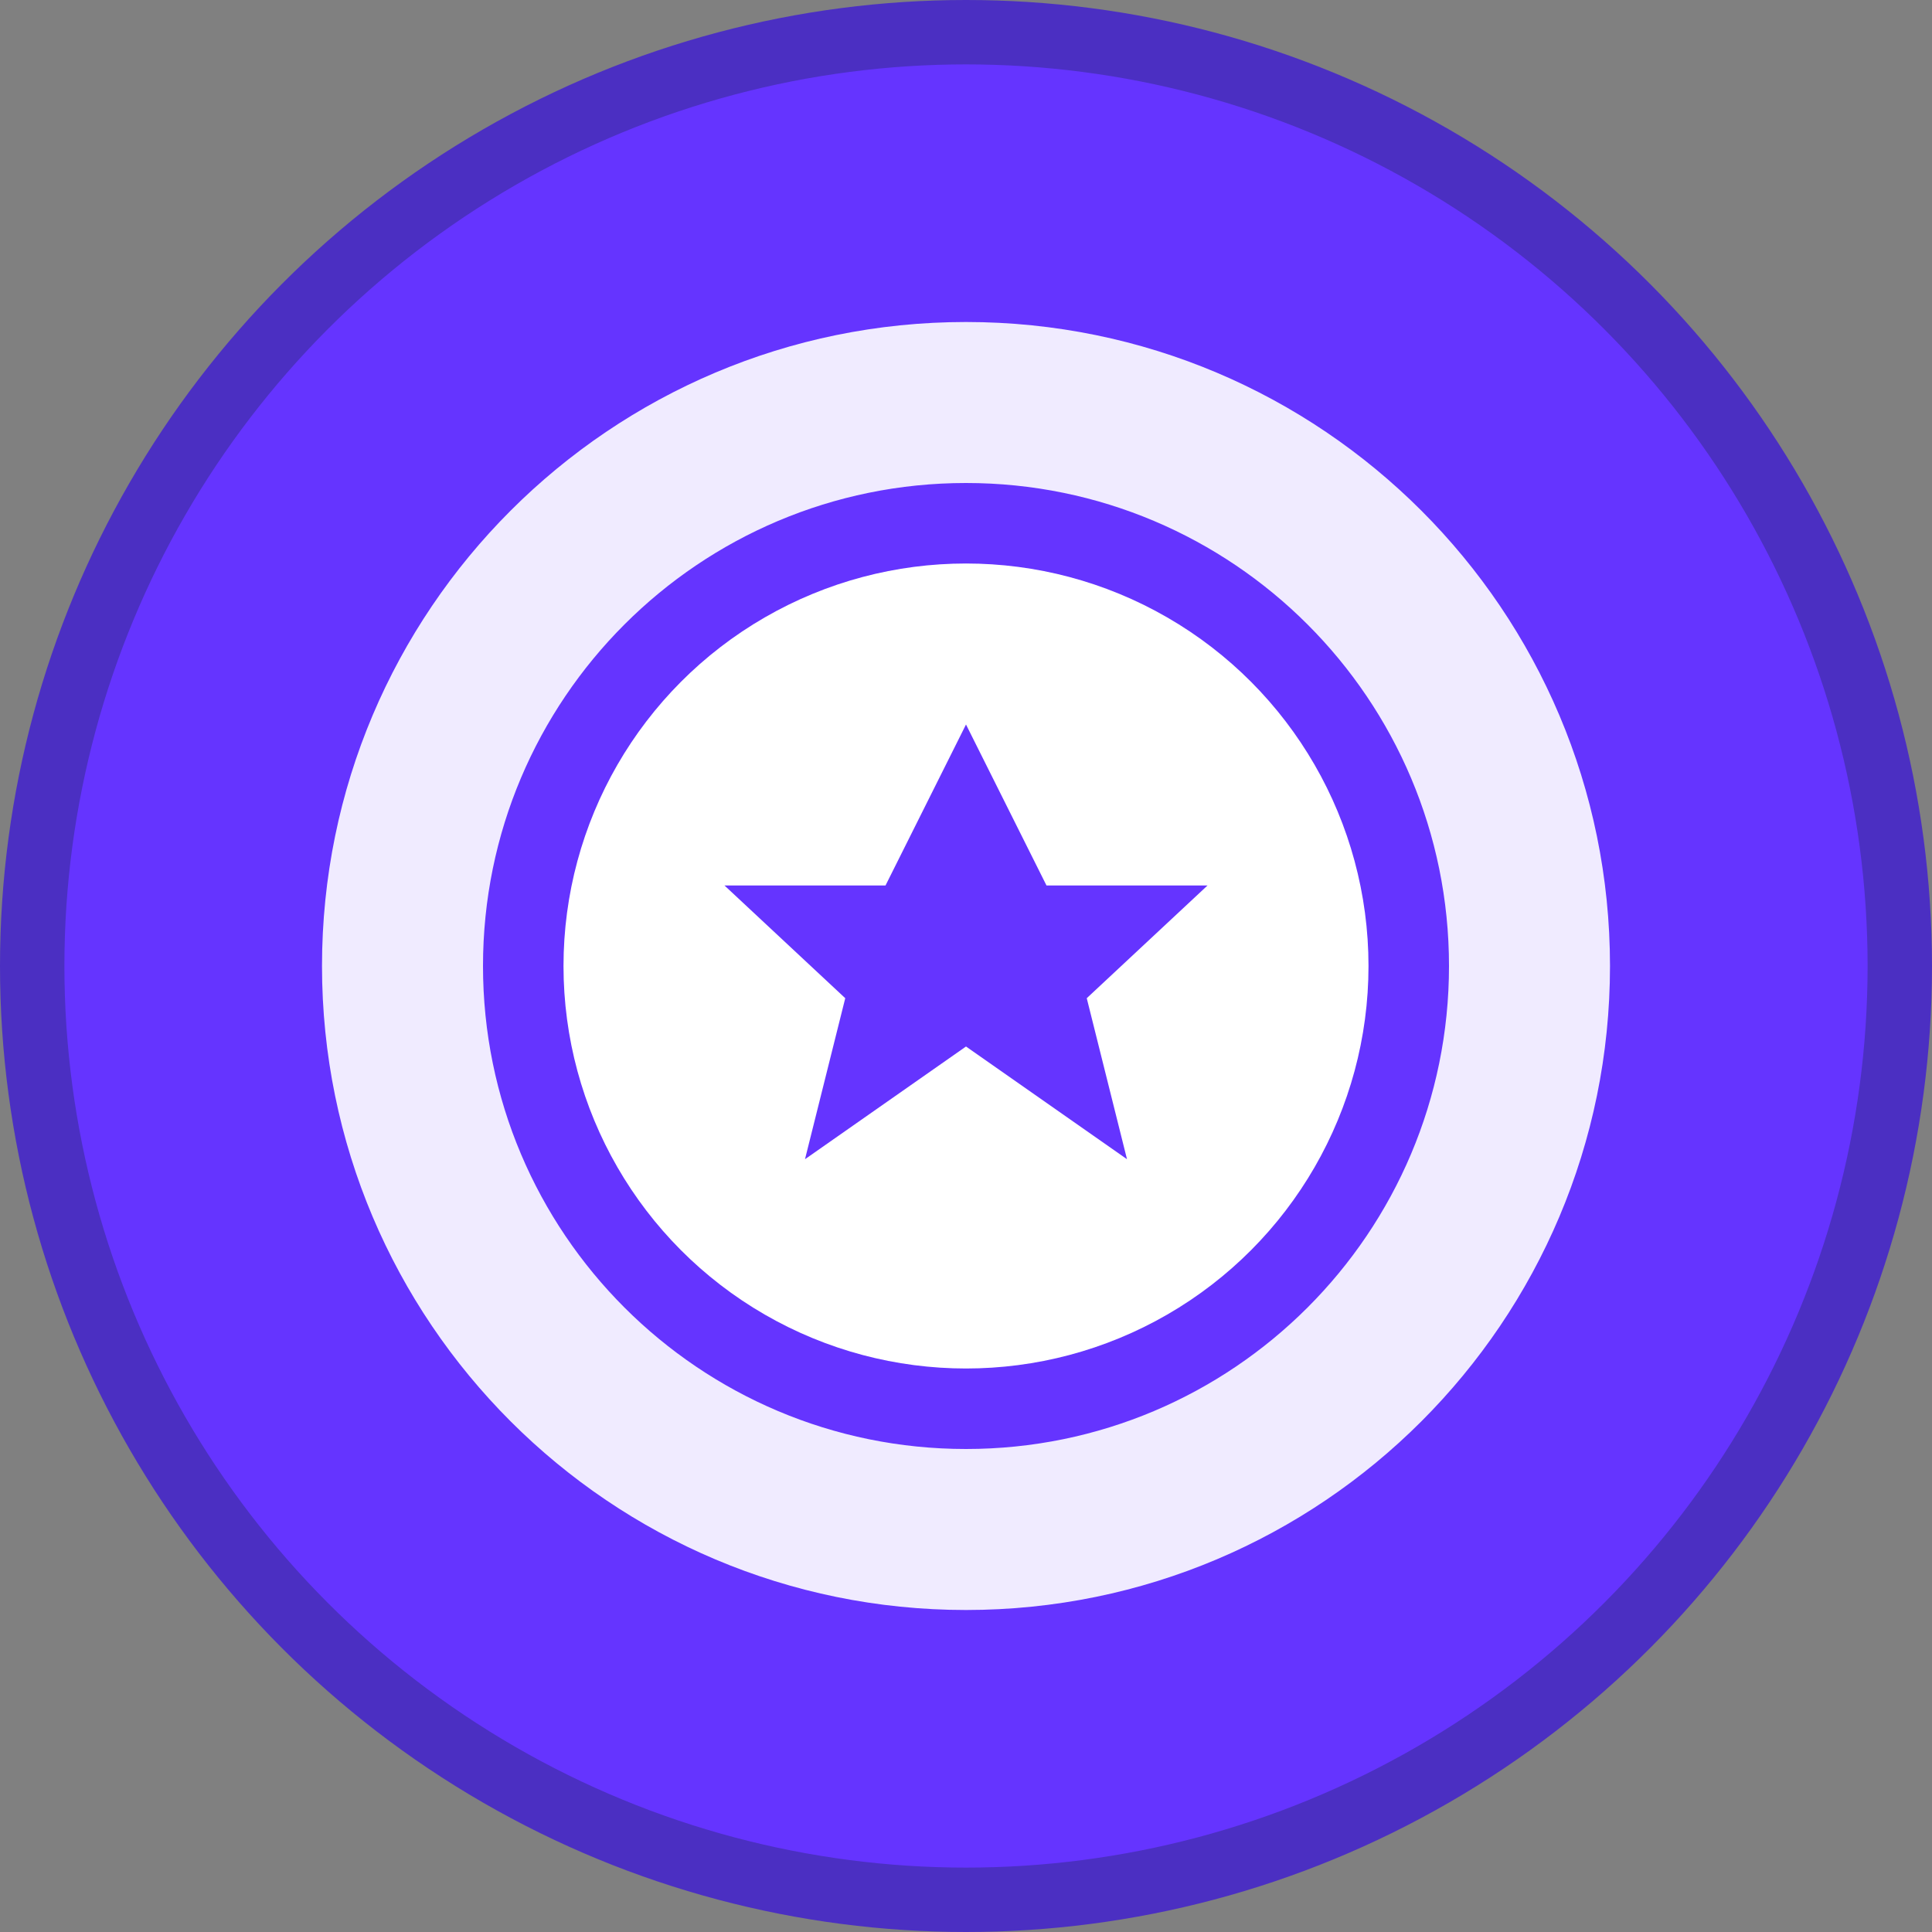<svg width="120" height="120" viewBox="0 0 120 120" fill="none" xmlns="http://www.w3.org/2000/svg">
  <rect x="0" y="0" width="120" height="120" fill="#808080" stroke="none"/>
  <circle cx="60" cy="60" r="58" fill="#6534FF" stroke="#4B2FC2" stroke-width="4"/>
  <path d="M60 20C37.91 20 20 37.91 20 60C20 82.09 37.91 100 60 100C82.09 100 100 82.09 100 60C100 37.91 82.09 20 60 20ZM60 90C43.43 90 30 76.57 30 60C30 43.43 43.43 30 60 30C76.57 30 90 43.43 90 60C90 76.57 76.57 90 60 90Z" fill="white" opacity="0.9"/>
  <circle cx="60" cy="60" r="25" fill="white"/>
  <path d="M60 45L65 55L75 55L67.5 62L70 72L60 65L50 72L52.5 62L45 55L55 55L60 45Z" fill="#6534FF"/>
</svg>